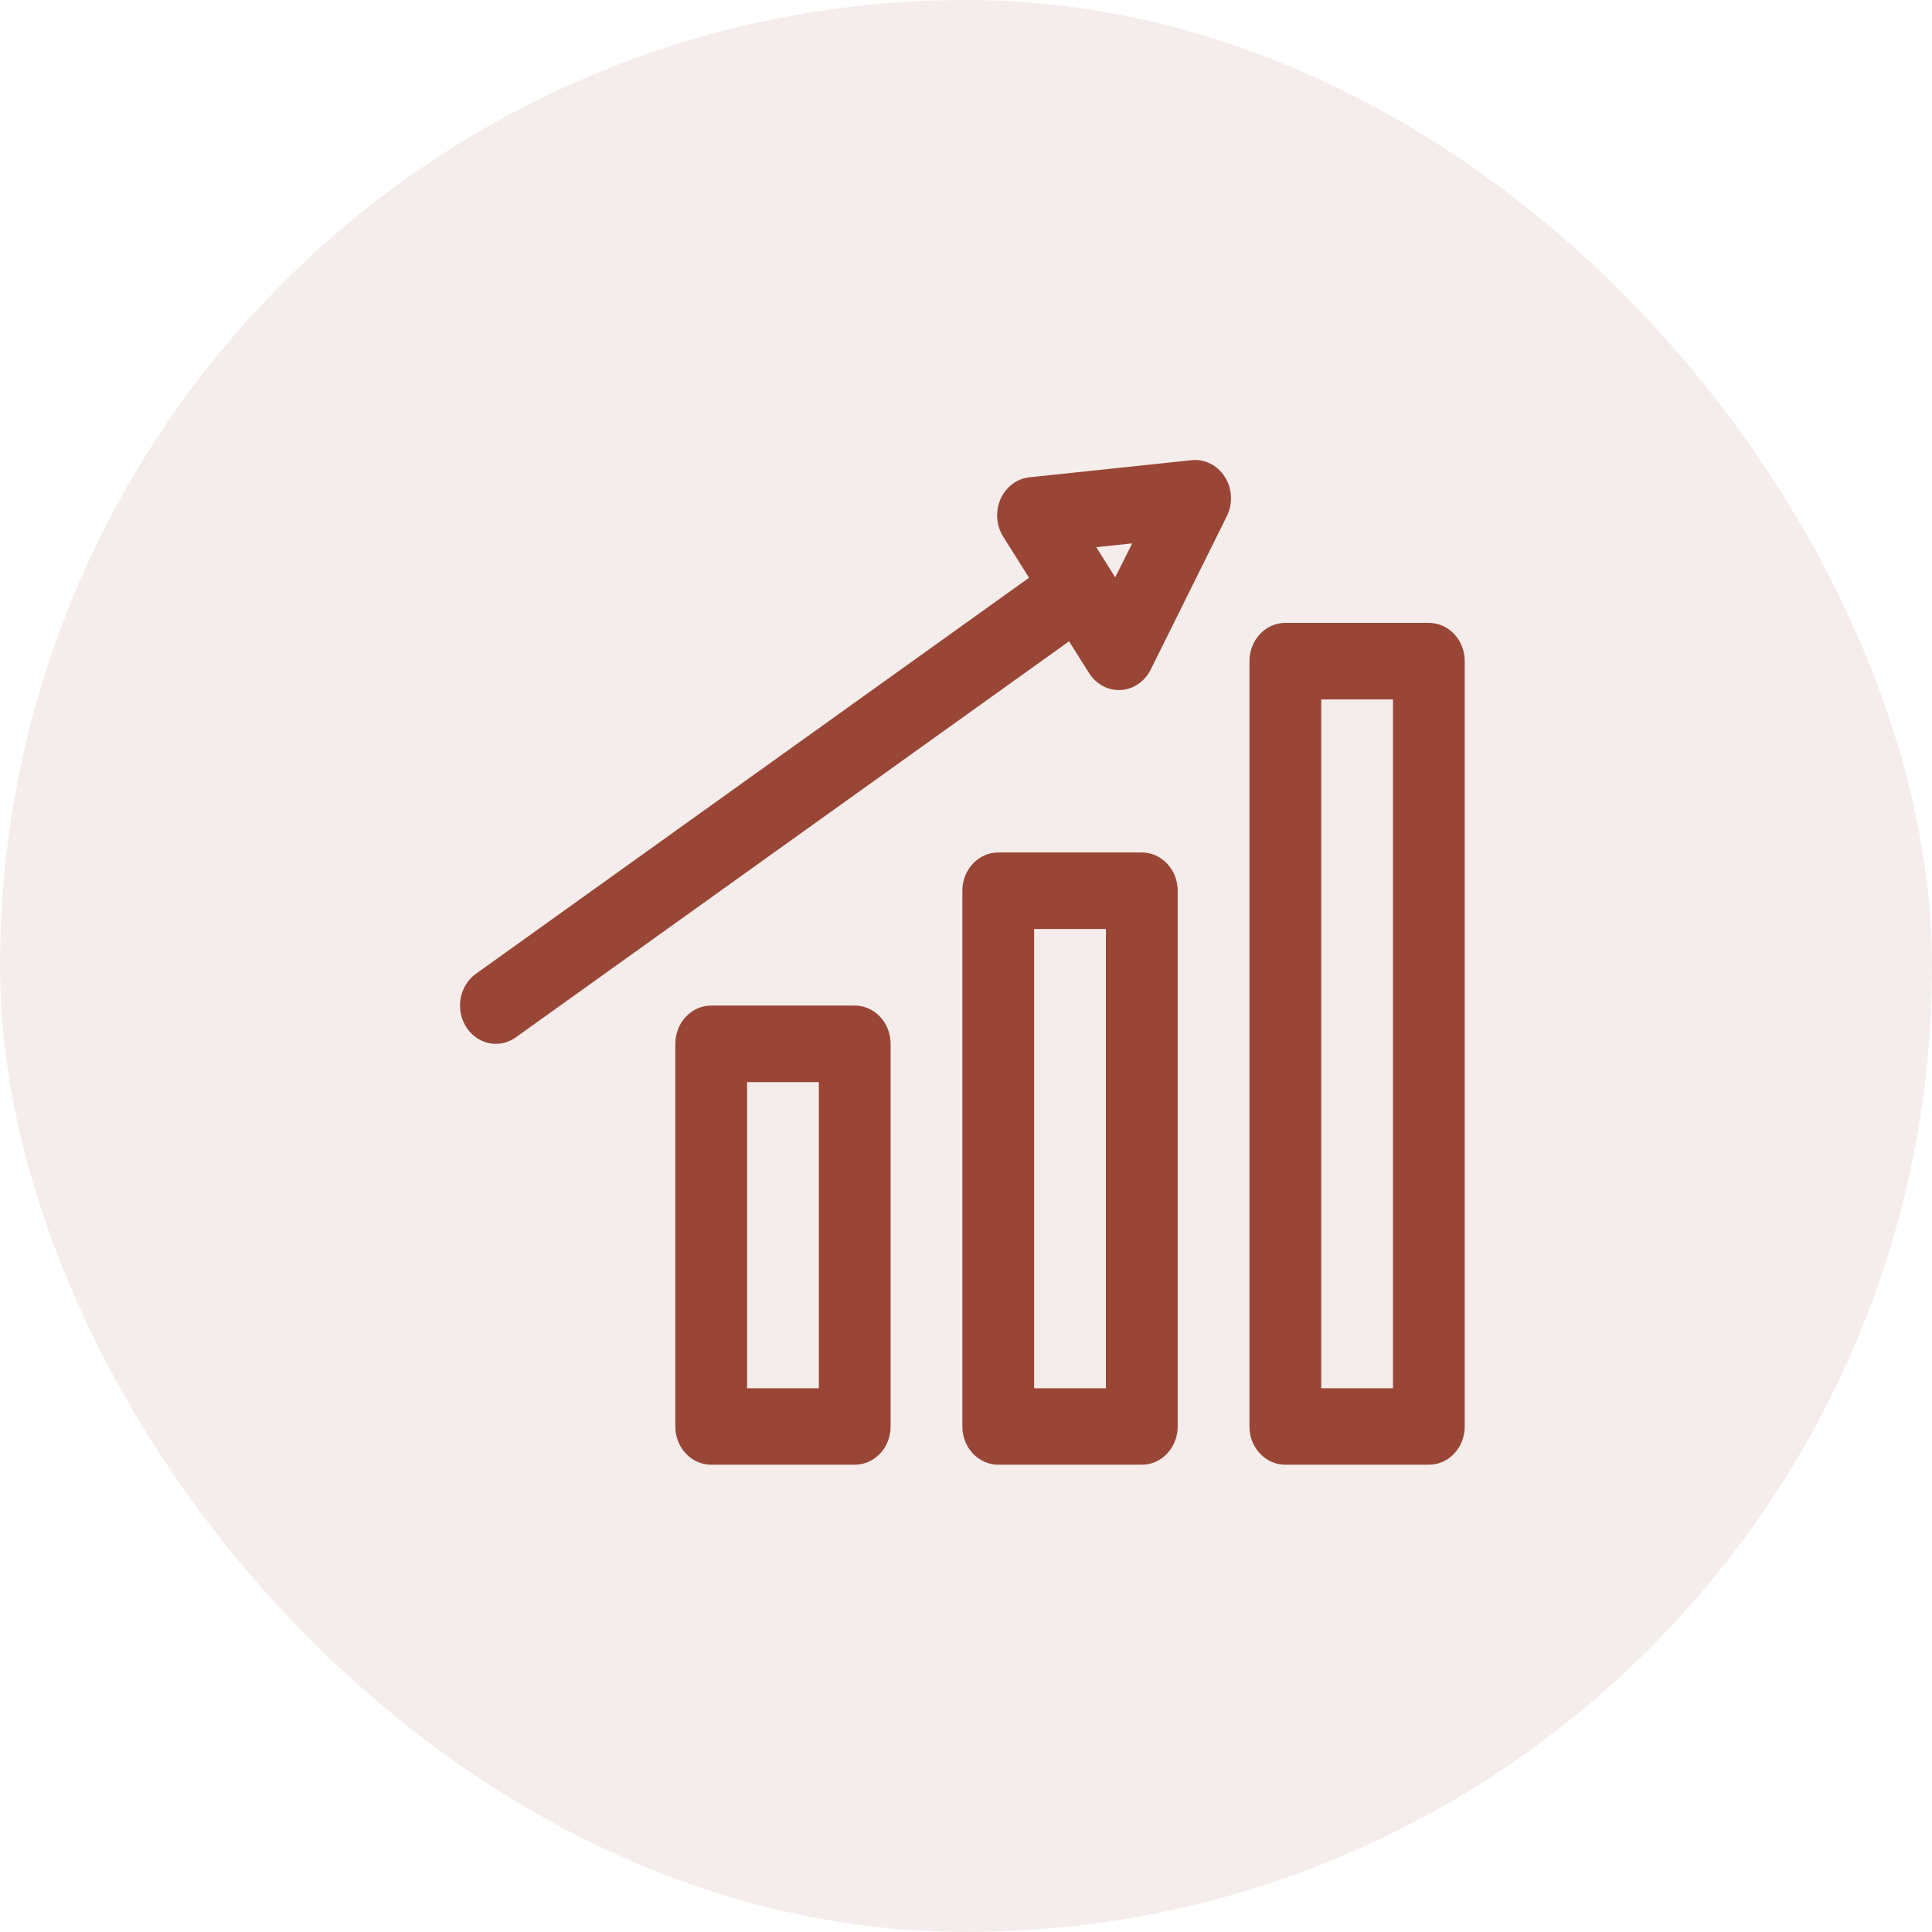 <svg width="42" height="42" viewBox="0 0 42 42" fill="none" xmlns="http://www.w3.org/2000/svg">
<rect width="42" height="42" fill="#F5F5F5"/>
<g clip-path="url(#clip0_0_1)">
<rect width="1440" height="1024" transform="translate(-604 -200)" fill="#EAF6FE"/>
<path d="M-604 -120H836V154C836 163.941 827.941 172 818 172H-586C-595.941 172 -604 163.941 -604 154V-120Z" fill="url(#paint0_linear_0_1)"/>
<rect x="-14" y="-14" width="256" height="147" rx="8" fill="white"/>
<rect width="42" height="42" rx="21" fill="#994636" fill-opacity="0.1"/>
<path d="M15.461 21.86C15.03 21.86 14.681 22.232 14.681 22.692V31.011C14.681 31.471 15.03 31.842 15.461 31.842H18.581C19.012 31.842 19.361 31.471 19.361 31.011V22.692C19.361 22.232 19.012 21.86 18.581 21.86H15.461ZM17.801 30.179H16.241V23.524H17.801V30.179ZM21.701 18.532C21.271 18.532 20.921 18.904 20.921 19.364V31.011C20.921 31.471 21.271 31.842 21.701 31.842H24.822C25.252 31.842 25.602 31.471 25.602 31.011V19.364C25.602 18.904 25.252 18.532 24.822 18.532H21.701ZM24.041 30.179H22.481V20.196H24.041V30.179ZM31.062 13.541H27.942C27.511 13.541 27.162 13.913 27.162 14.373V31.011C27.162 31.471 27.511 31.842 27.942 31.842H31.062C31.493 31.842 31.842 31.471 31.842 31.011V14.373C31.842 13.913 31.493 13.541 31.062 13.541ZM30.282 30.179H28.722V15.205H30.282V30.179ZM26.628 10.368C26.468 10.114 26.189 9.974 25.904 10.004L22.38 10.376C22.107 10.404 21.868 10.585 21.751 10.848C21.634 11.113 21.656 11.424 21.809 11.667L22.37 12.56L10.346 21.169C9.988 21.426 9.892 21.942 10.133 22.324C10.283 22.563 10.53 22.692 10.781 22.692C10.93 22.692 11.081 22.646 11.215 22.55L23.24 13.942L23.676 14.633C23.822 14.864 24.065 15.001 24.324 15.001C24.337 15.001 24.351 15.001 24.364 15C24.639 14.985 24.885 14.817 25.014 14.559L26.67 11.222C26.805 10.952 26.789 10.623 26.628 10.368ZM24.244 12.551L23.832 11.895L24.612 11.813L24.244 12.551Z" fill="#994636"/>
</g>
<defs>
<linearGradient id="paint0_linear_0_1" x1="116" y1="-120" x2="116" y2="172" gradientUnits="userSpaceOnUse">
<stop stop-color="#2752E7" stop-opacity="0.1"/>
<stop offset="1" stop-color="#D9D9D9" stop-opacity="0"/>
</linearGradient>
<clipPath id="clip0_0_1">
<rect width="1440" height="1024" fill="white" transform="translate(-604 -200)"/>
</clipPath>
</defs>
</svg>
